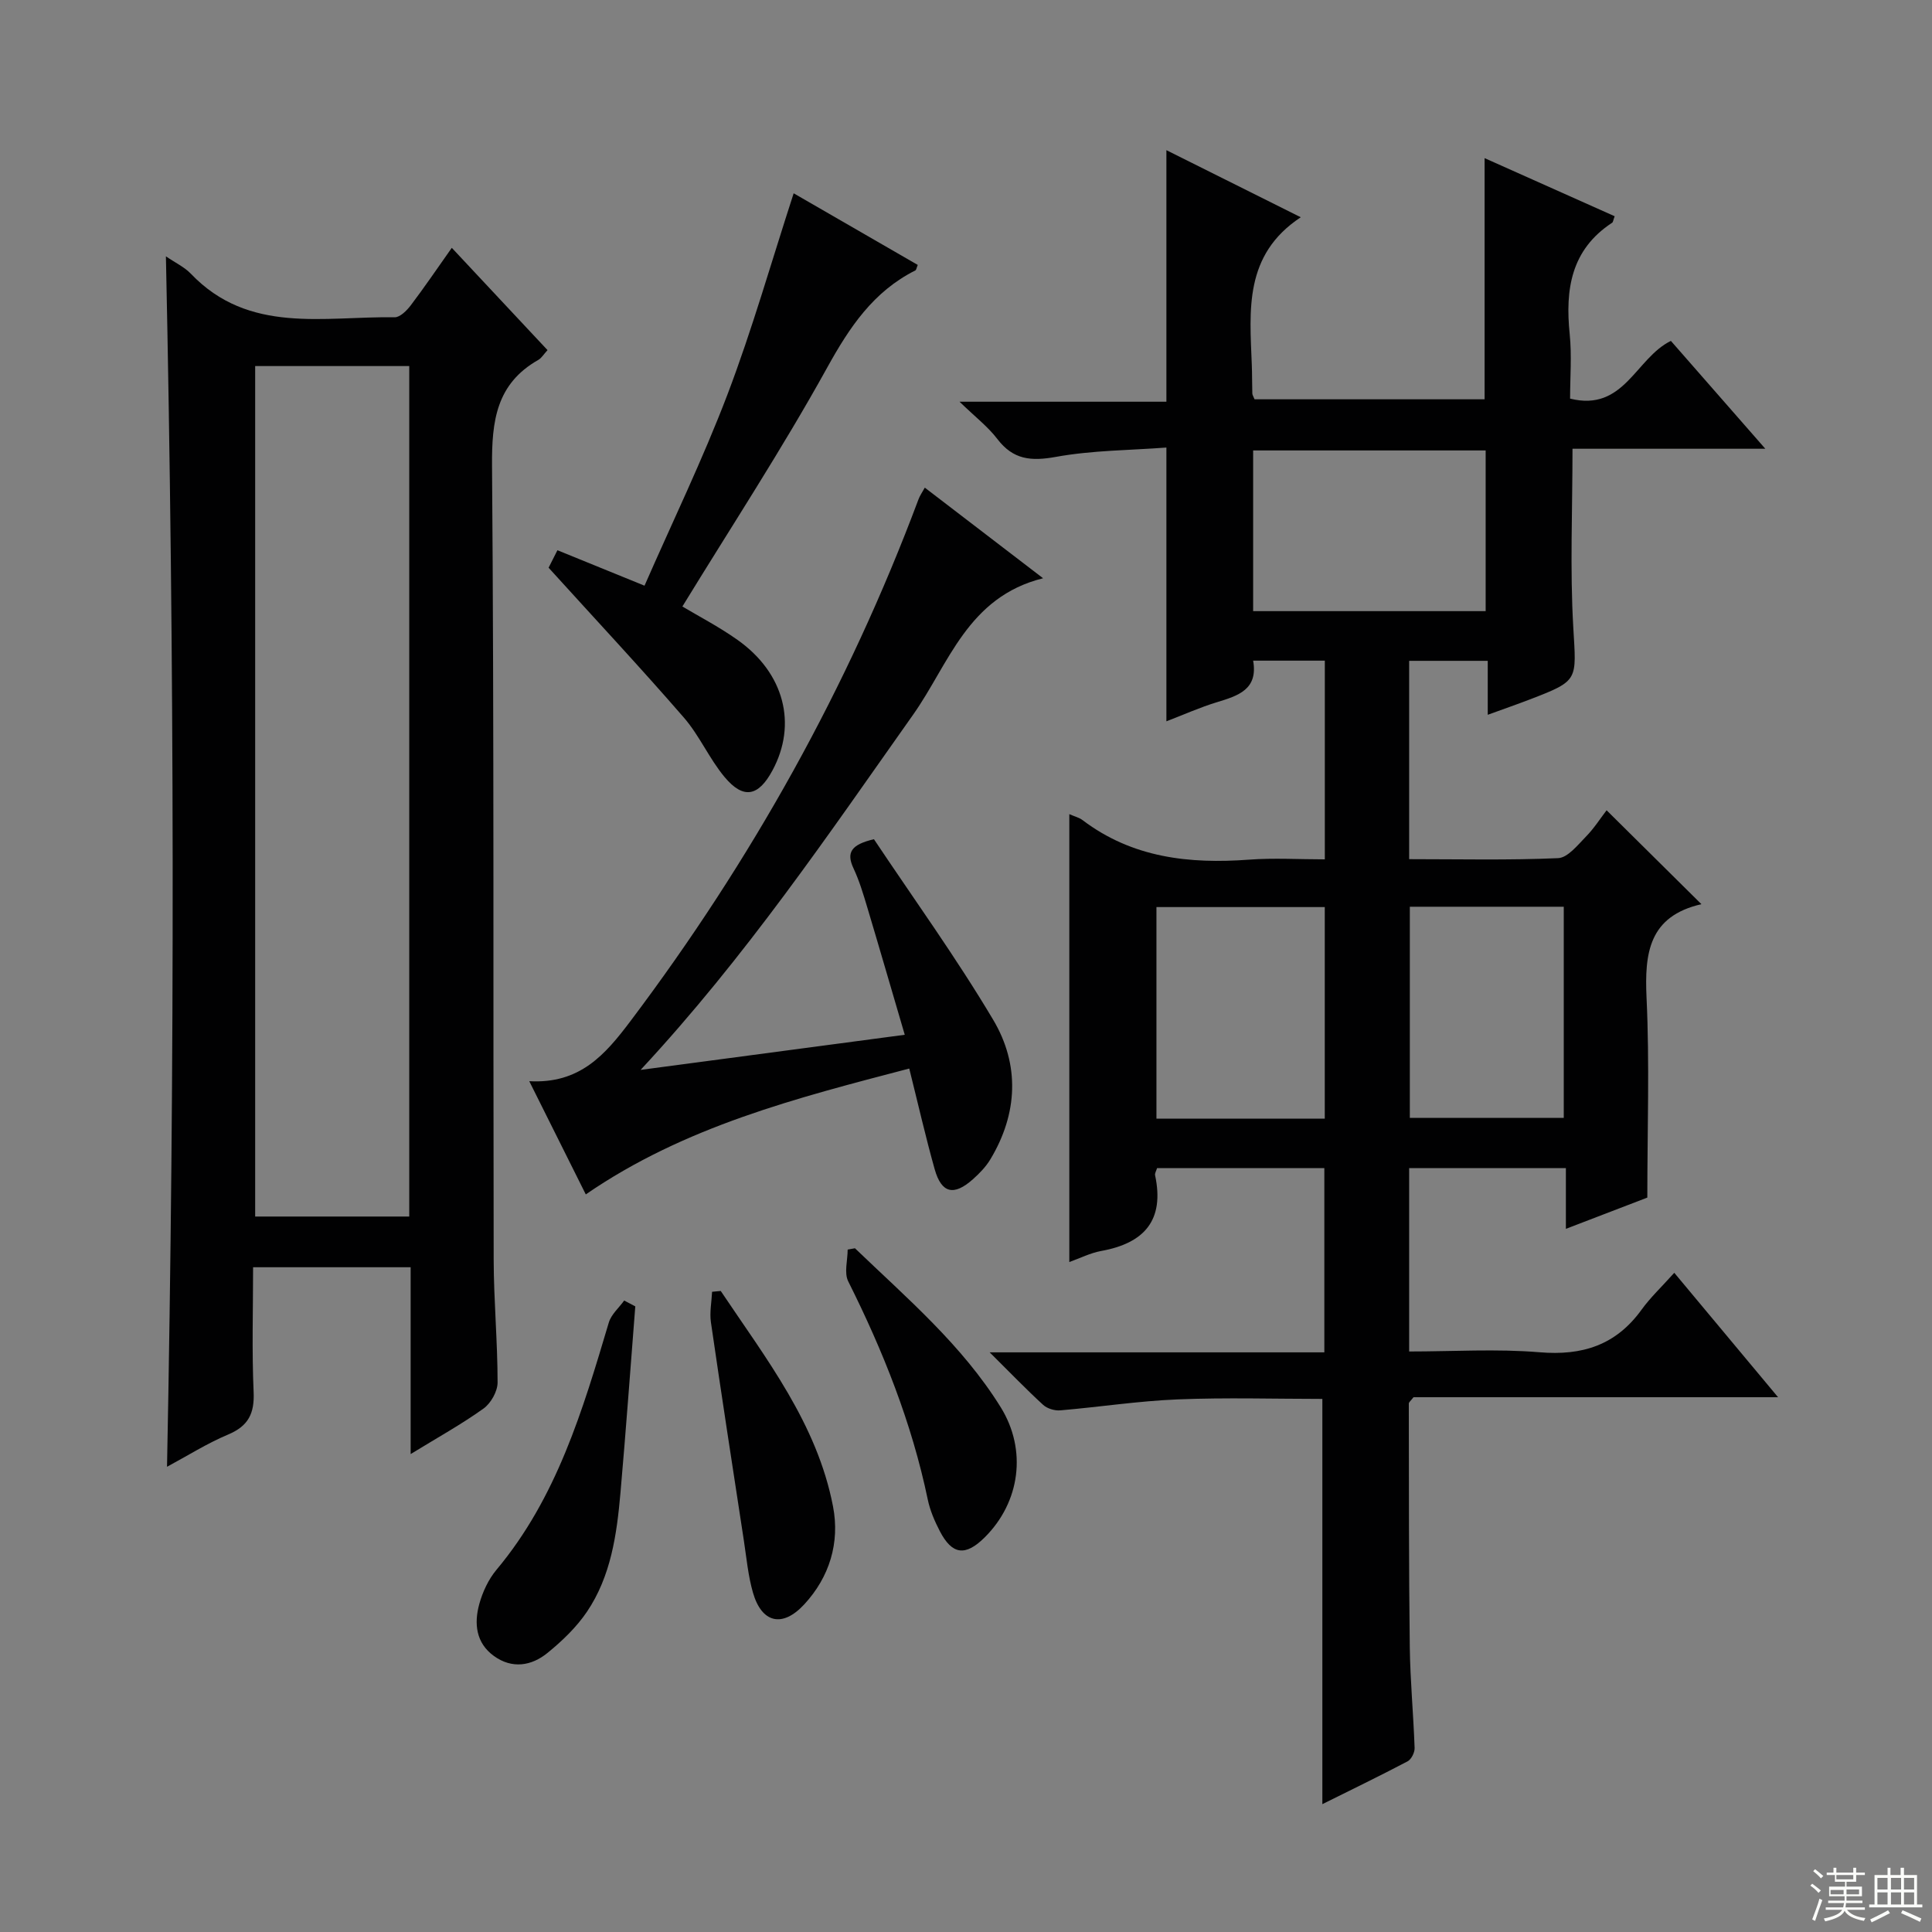 <svg enable-background="new 0 0 400 400" viewBox="0 0 400 400" xmlns="http://www.w3.org/2000/svg"><rect x="0" y="0" width="400" height="400" fill="#808080" stroke="none"/><g fill="#010102"><path d="m352.26 187.2c-10.88 2.49-11.79 10.12-11.36 19.37.64 13.59.16 27.23.16 41.38-4.84 1.86-10.52 4.04-16.86 6.47 0-4.39 0-8.26 0-12.58-11.06 0-21.58 0-32.45 0v37.97c9.13 0 18.11-.58 26.98.16 8.89.75 15.83-1.48 21.12-8.79 1.84-2.55 4.17-4.74 6.79-7.66 7.28 8.73 14.01 16.79 21.49 25.76-26.1 0-50.99 0-75.48 0-.6.78-.97 1.04-.97 1.3.03 16.81-.01 33.62.2 50.42.09 6.97.76 13.94 1 20.91.03.93-.68 2.35-1.46 2.76-5.86 3.08-11.82 5.97-17.64 8.86 0-28.04 0-55.72 0-83.9-9.8 0-19.91-.31-29.98.1-8.11.33-16.18 1.58-24.28 2.27-1.16.1-2.7-.36-3.54-1.13-3.52-3.22-6.83-6.67-11.08-10.88h69.29c0-12.89 0-25.3 0-38.15-11.51 0-23.05 0-34.63 0-.17.58-.5 1.08-.41 1.49 1.99 9.31-2.24 14.06-11.16 15.67-2.22.4-4.32 1.48-6.6 2.29 0-31.09 0-61.73 0-92.73 1.03.46 2.02.69 2.76 1.25 10.3 7.8 22.07 9.09 34.48 8.17 5.09-.38 10.24-.06 15.66-.06 0-13.91 0-27.33 0-41.14-4.9 0-9.63 0-14.84 0 1.06 5.99-3.13 7.27-7.52 8.61-3.46 1.05-6.78 2.55-10.44 3.95 0-18.82 0-37.19 0-56.68-7.52.57-15.32.56-22.87 1.93-5.14.93-8.84.61-12.13-3.7-1.96-2.57-4.62-4.6-7.83-7.72h42.83c0-17.43 0-34.47 0-52.08 9.14 4.57 18.34 9.16 27.82 13.89-11.81 7.8-10.57 19.28-10.14 30.5.08 2 .05 4 .11 5.99.01.3.22.6.46 1.2h47.63c0-16.5 0-32.89 0-49.93 8.98 4.01 17.96 8.03 26.93 12.03-.3.79-.32 1.22-.53 1.35-8.52 5.58-9.73 13.81-8.78 23.07.45 4.41.08 8.91.08 13.34 11.21 2.79 13.56-8.39 20.87-11.95 6.19 7.07 12.52 14.29 19.55 22.33-13.88 0-26.88 0-39.92 0 0 12.74-.54 24.88.16 36.94.63 11.05 1.22 11.03-8.91 14.93-2.76 1.06-5.56 2.03-8.8 3.21 0-3.87 0-7.3 0-11.17-5.54 0-10.73 0-16.27 0v41.06c10.36 0 20.61.24 30.84-.21 1.98-.09 4.01-2.66 5.7-4.39 1.73-1.75 3.07-3.88 4.34-5.52 6.95 6.9 12.96 12.84 19.63 19.44zm-92.81-93.94v33.27h48.14c0-11.3 0-22.19 0-33.27-16.09 0-31.84 0-48.14 0zm14.83 138.35c0-14.78 0-29.17 0-43.81-11.85 0-23.38 0-34.85 0v43.81zm49.48-43.88c-10.93 0-21.34 0-31.87 0v43.71h31.87c0-14.67 0-28.96 0-43.71z"/><path d="m34.35 53.07c1.97 1.35 3.84 2.22 5.16 3.6 12.03 12.6 27.56 8.78 42.19 9.02 1.12.02 2.52-1.39 3.34-2.47 2.81-3.7 5.42-7.56 8.5-11.91 6.7 7.17 13.2 14.11 19.82 21.18-.8.86-1.24 1.65-1.92 2.03-8.69 4.94-9.64 12.64-9.57 21.9.43 54.79.22 109.59.34 164.39.02 8.47.81 16.94.81 25.42 0 1.84-1.39 4.31-2.92 5.4-4.55 3.26-9.48 5.98-15.08 9.42 0-13.38 0-25.9 0-38.68-11.02 0-21.45 0-32.62 0 0 8.61-.27 17.23.11 25.82.2 4.46-1.09 7.05-5.27 8.81-4.38 1.84-8.45 4.42-12.66 6.68 1.64-83.67 1.55-166.84-.23-250.61zm50.38 198.8c0-58.92 0-117.35 0-176.08-10.74 0-21.28 0-31.9 0v176.08z"/><path d="m191.47 100.96c7.95 6.09 15.82 12.12 24.49 18.76-15.65 3.88-19.53 17.81-26.89 28.22-17.59 24.87-34.63 50.11-56.44 73.57 18.62-2.48 36.17-4.81 54.69-7.27-2.69-9.15-5.2-17.83-7.79-26.48-.81-2.7-1.63-5.44-2.82-7.98-1.56-3.32-.44-4.93 4.23-6.03 8.13 12.19 16.99 24.44 24.69 37.39 5.52 9.28 5.13 19.41-.6 28.91-.93 1.54-2.25 2.9-3.61 4.11-3.95 3.51-6.5 2.91-7.91-2.1-1.88-6.69-3.42-13.47-5.26-20.83-23.29 6.1-46.51 11.98-66.97 26.06-3.88-7.78-7.57-15.17-11.7-23.44 10.47.58 15.69-5.45 21.01-12.52 24.98-33.18 45-69.02 59.56-107.91.28-.78.77-1.46 1.32-2.46z"/><path d="m113.58 117.54c.13-.26.87-1.72 1.83-3.62 5.67 2.31 11.29 4.59 18.03 7.34 5.78-13.2 12.07-26.18 17.18-39.6 5.11-13.44 9.05-27.33 13.7-41.64 8.38 4.84 17.04 9.84 25.69 14.83-.26.63-.3 1.04-.5 1.14-8.69 4.37-13.61 11.73-18.25 20.12-9.31 16.83-19.87 32.95-29.98 49.46 3.27 1.96 7.53 4.16 11.41 6.91 9.68 6.84 12.41 17.44 7.24 27.03-2.91 5.41-6.02 6.03-9.92 1.36-3.17-3.8-5.19-8.58-8.43-12.31-8.88-10.24-18.15-20.16-28-31.02z"/><path d="m131.53 270.47c-1.01 12.87-1.94 25.75-3.07 38.61-.76 8.63-1.97 17.26-6.94 24.62-2.18 3.22-5.14 6.06-8.18 8.53-3.32 2.7-7.32 3.33-11.06.64-3.75-2.7-4.16-6.73-3.05-10.77.69-2.5 1.89-5.09 3.54-7.07 12.52-14.94 17.87-33.07 23.28-51.22.5-1.68 2.1-3.04 3.18-4.55.77.41 1.53.81 2.3 1.21z"/><path d="m177.01 258.44c10.75 10.33 22.19 20.04 30.18 32.92 5.48 8.84 4.03 19.64-3.32 26.94-3.99 3.96-6.74 3.63-9.3-1.31-1.06-2.05-2.01-4.25-2.48-6.5-3.31-15.87-9.24-30.74-16.47-45.19-.89-1.77-.12-4.37-.12-6.59.51-.09 1.01-.18 1.51-.27z"/><path d="m149.22 267.28c9.38 14.01 19.95 27.47 23.25 44.62 1.44 7.49-.72 14.62-5.98 20.29-4.52 4.88-8.79 3.83-10.6-2.46-1-3.48-1.33-7.16-1.88-10.76-2.31-15.06-4.63-30.11-6.82-45.19-.3-2.06.14-4.22.24-6.33.6-.05 1.2-.11 1.79-.17z"/></g><path d="m374.8 390.4.4-.4c.7.5 1.3 1 1.8 1.4l-.5.5c-.5-.6-1.1-1.1-1.7-1.5zm1 7.3-.6-.3c.5-1.4 1.1-2.8 1.5-4.3.2.1.4.2.6.3-.5 1.3-1 2.8-1.5 4.3zm-.4-10.3.4-.4c.4.3 1 .8 1.7 1.4l-.5.5c-.4-.5-1-1-1.6-1.5zm2.5.3h1.7v-1h.6v1h3.5v-1h.6v1h1.8v.5h-1.8v1.4h-2v1h3.2v2h-3.2v.9h3.3v.5h-3.4c0 .3-.1.6-.1.9h4v.5h-3.7c.7.9 1.9 1.5 3.8 1.7-.1.2-.2.4-.3.6-2.1-.4-3.5-1.1-4-2.1-.4 1-1.8 1.7-4 2.2-.1-.2-.2-.4-.3-.6 2.1-.4 3.4-1 3.8-1.8h-3.4v-.5h3.6c.1-.3.1-.6.2-.9h-3.3v-.5h3.4c0-.3 0-.6 0-.9h-3.2v-2h3.3v-1h-2.1v-1.4h-1.7v-.5zm1.1 3.5v1h2.7c0-.3 0-.4 0-.4 0-.1 0-.2 0-.2 0-.1 0-.2 0-.3h-2.7zm1.2-3v.9h3.5v-.9zm4.7 3h-2.6v.6.4h2.6z" fill="#fbfcfa"/><path d="m393.6 386.7h.6v1.5h2.7v6.1h1.1v.6h-11v-.6h1.1v-6.1h2.7v-1.5h.6v1.5h2.1v-1.5zm-2.7 8.8.4.6c-1.2.6-2.5 1.3-3.8 1.9-.1-.2-.2-.4-.3-.6 1.2-.6 2.5-1.2 3.7-1.9zm-2.2-6.7v2.4h2.1v-2.4zm0 3v2.5h2.1v-2.5zm2.8-3v2.4h2.1v-2.4zm0 3v2.5h2.1v-2.5zm6 6.1c-1.4-.7-2.7-1.3-3.9-1.8l.3-.6c1.5.6 2.7 1.2 3.9 1.7zm-1.2-9.1h-2.1v2.4h2.1zm-2.1 3v2.5h2.1v-2.5z" fill="#fbfcfa"/></svg>